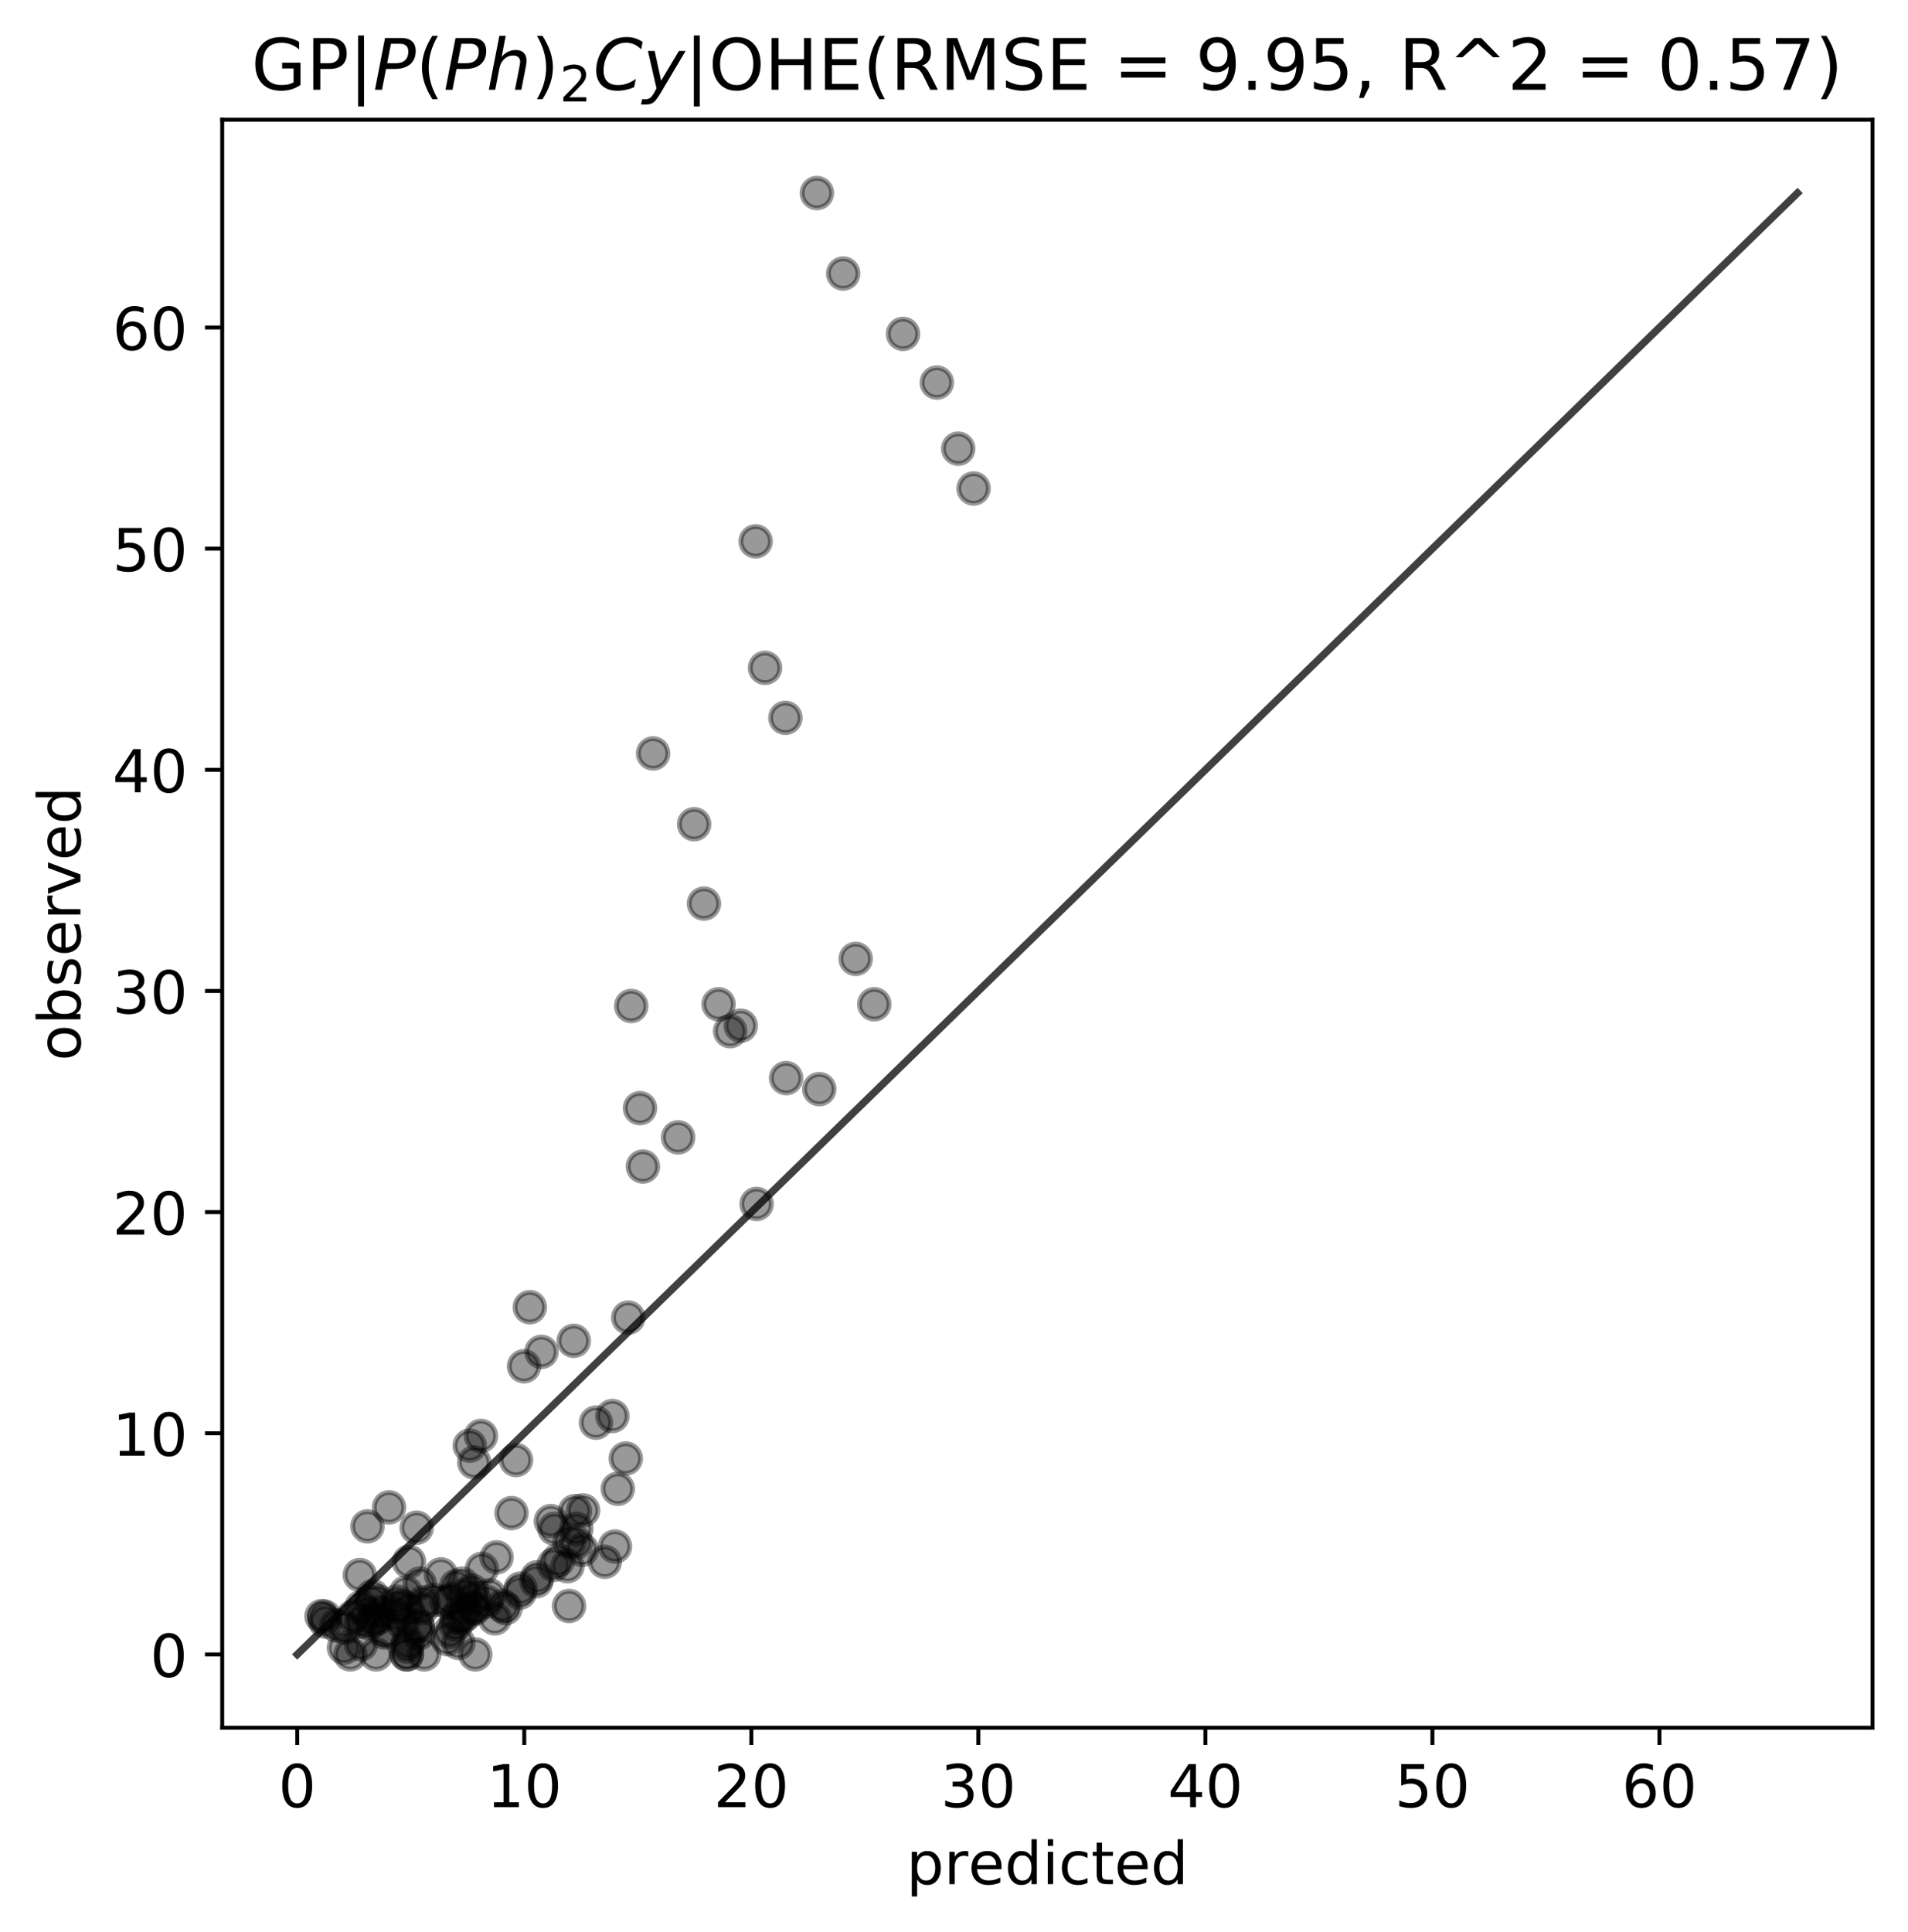 <?xml version="1.0" encoding="utf-8" standalone="no"?>
<!DOCTYPE svg PUBLIC "-//W3C//DTD SVG 1.1//EN"
  "http://www.w3.org/Graphics/SVG/1.1/DTD/svg11.dtd">
<!-- Created with matplotlib (https://matplotlib.org/) -->
<svg height="391.875pt" version="1.1" viewBox="0 0 387.084 391.875" width="387.084pt" xmlns="http://www.w3.org/2000/svg" xmlns:xlink="http://www.w3.org/1999/xlink">
 <defs>
  <style type="text/css">
*{stroke-linecap:butt;stroke-linejoin:round;}
  </style>
 </defs>
 <g id="figure_1">
  <g id="patch_1">
   <path d="M 0 391.875 
L 387.084 391.875 
L 387.084 0 
L 0 0 
z
" style="fill:#ffffff;"/>
  </g>
  <g id="axes_1">
   <g id="patch_2">
    <path d="M 45.084 350.448 
L 379.884 350.448 
L 379.884 24.288 
L 45.084 24.288 
z
" style="fill:#ffffff;"/>
   </g>
   <g id="line2d_1">
    <path clip-path="url(#p8ca93bcfdd)" d="M 60.302 335.581 
L 364.666 39.155 
" style="fill:none;stroke:#000000;stroke-linecap:square;stroke-opacity:0.75;stroke-width:1.5;"/>
   </g>
   <g id="PathCollection_1">
    <defs>
     <path d="M 0 3 
C 0.796 3 1.559 2.684 2.121 2.121 
C 2.684 1.559 3 0.796 3 0 
C 3 -0.796 2.684 -1.559 2.121 -2.121 
C 1.559 -2.684 0.796 -3 0 -3 
C -0.796 -3 -1.559 -2.684 -2.121 -2.121 
C -2.684 -1.559 -3 -0.796 -3 0 
C -3 0.796 -2.684 1.559 -2.121 2.121 
C -1.559 2.684 -0.796 3 0 3 
z
" id="ma3561845c6" style="stroke:#000000;stroke-opacity:0.4;"/>
    </defs>
    <g clip-path="url(#p8ca93bcfdd)">
     <use style="fill-opacity:0.4;stroke:#000000;stroke-opacity:0.4;" x="145.783" xlink:href="#ma3561845c6" y="203.697"/>
     <use style="fill-opacity:0.4;stroke:#000000;stroke-opacity:0.4;" x="155.206" xlink:href="#ma3561845c6" y="135.466"/>
     <use style="fill-opacity:0.4;stroke:#000000;stroke-opacity:0.4;" x="153.301" xlink:href="#ma3561845c6" y="109.807"/>
     <use style="fill-opacity:0.4;stroke:#000000;stroke-opacity:0.4;" x="128.056" xlink:href="#ma3561845c6" y="204.055"/>
     <use style="fill-opacity:0.4;stroke:#000000;stroke-opacity:0.4;" x="84.531" xlink:href="#ma3561845c6" y="309.877"/>
     <use style="fill-opacity:0.4;stroke:#000000;stroke-opacity:0.4;" x="115.128" xlink:href="#ma3561845c6" y="317.683"/>
     <use style="fill-opacity:0.4;stroke:#000000;stroke-opacity:0.4;" x="112.504" xlink:href="#ma3561845c6" y="310.102"/>
     <use style="fill-opacity:0.4;stroke:#000000;stroke-opacity:0.4;" x="108.807" xlink:href="#ma3561845c6" y="320.733"/>
     <use style="fill-opacity:0.4;stroke:#000000;stroke-opacity:0.4;" x="75.237" xlink:href="#ma3561845c6" y="324.815"/>
     <use style="fill-opacity:0.4;stroke:#000000;stroke-opacity:0.4;" x="92.648" xlink:href="#ma3561845c6" y="328.135"/>
     <use style="fill-opacity:0.4;stroke:#000000;stroke-opacity:0.4;" x="85.926" xlink:href="#ma3561845c6" y="325.039"/>
     <use style="fill-opacity:0.4;stroke:#000000;stroke-opacity:0.4;" x="81.735" xlink:href="#ma3561845c6" y="329.211"/>
     <use style="fill-opacity:0.4;stroke:#000000;stroke-opacity:0.4;" x="71.624" xlink:href="#ma3561845c6" y="327.91"/>
     <use style="fill-opacity:0.4;stroke:#000000;stroke-opacity:0.4;" x="91.313" xlink:href="#ma3561845c6" y="330.961"/>
     <use style="fill-opacity:0.4;stroke:#000000;stroke-opacity:0.4;" x="99.299" xlink:href="#ma3561845c6" y="323.559"/>
     <use style="fill-opacity:0.4;stroke:#000000;stroke-opacity:0.4;" x="78.365" xlink:href="#ma3561845c6" y="330.781"/>
     <use style="fill-opacity:0.4;stroke:#000000;stroke-opacity:0.4;" x="173.594" xlink:href="#ma3561845c6" y="194.501"/>
     <use style="fill-opacity:0.4;stroke:#000000;stroke-opacity:0.4;" x="190.058" xlink:href="#ma3561845c6" y="77.599"/>
     <use style="fill-opacity:0.4;stroke:#000000;stroke-opacity:0.4;" x="183.2" xlink:href="#ma3561845c6" y="67.73"/>
     <use style="fill-opacity:0.4;stroke:#000000;stroke-opacity:0.4;" x="140.823" xlink:href="#ma3561845c6" y="167.182"/>
     <use style="fill-opacity:0.4;stroke:#000000;stroke-opacity:0.4;" x="97.57" xlink:href="#ma3561845c6" y="291.261"/>
     <use style="fill-opacity:0.4;stroke:#000000;stroke-opacity:0.4;" x="125.334" xlink:href="#ma3561845c6" y="301.982"/>
     <use style="fill-opacity:0.4;stroke:#000000;stroke-opacity:0.4;" x="120.905" xlink:href="#ma3561845c6" y="288.569"/>
     <use style="fill-opacity:0.4;stroke:#000000;stroke-opacity:0.4;" x="115.564" xlink:href="#ma3561845c6" y="312.748"/>
     <use style="fill-opacity:0.4;stroke:#000000;stroke-opacity:0.4;" x="80.593" xlink:href="#ma3561845c6" y="325.757"/>
     <use style="fill-opacity:0.4;stroke:#000000;stroke-opacity:0.4;" x="95.736" xlink:href="#ma3561845c6" y="322.617"/>
     <use style="fill-opacity:0.4;stroke:#000000;stroke-opacity:0.4;" x="91.503" xlink:href="#ma3561845c6" y="324.411"/>
     <use style="fill-opacity:0.4;stroke:#000000;stroke-opacity:0.4;" x="80.496" xlink:href="#ma3561845c6" y="324.86"/>
     <use style="fill-opacity:0.4;stroke:#000000;stroke-opacity:0.4;" x="74.55" xlink:href="#ma3561845c6" y="309.608"/>
     <use style="fill-opacity:0.4;stroke:#000000;stroke-opacity:0.4;" x="92.546" xlink:href="#ma3561845c6" y="321.72"/>
     <use style="fill-opacity:0.4;stroke:#000000;stroke-opacity:0.4;" x="103.774" xlink:href="#ma3561845c6" y="306.917"/>
     <use style="fill-opacity:0.4;stroke:#000000;stroke-opacity:0.4;" x="76.303" xlink:href="#ma3561845c6" y="335.581"/>
     <use style="fill-opacity:0.4;stroke:#000000;stroke-opacity:0.4;" x="122.694" xlink:href="#ma3561845c6" y="316.785"/>
     <use style="fill-opacity:0.4;stroke:#000000;stroke-opacity:0.4;" x="116.401" xlink:href="#ma3561845c6" y="271.972"/>
     <use style="fill-opacity:0.4;stroke:#000000;stroke-opacity:0.4;" x="124.241" xlink:href="#ma3561845c6" y="287.224"/>
     <use style="fill-opacity:0.4;stroke:#000000;stroke-opacity:0.4;" x="109.846" xlink:href="#ma3561845c6" y="274.215"/>
     <use style="fill-opacity:0.4;stroke:#000000;stroke-opacity:0.4;" x="72.997" xlink:href="#ma3561845c6" y="319.477"/>
     <use style="fill-opacity:0.4;stroke:#000000;stroke-opacity:0.4;" x="102.554" xlink:href="#ma3561845c6" y="326.206"/>
     <use style="fill-opacity:0.4;stroke:#000000;stroke-opacity:0.4;" x="98.664" xlink:href="#ma3561845c6" y="324.86"/>
     <use style="fill-opacity:0.4;stroke:#000000;stroke-opacity:0.4;" x="102.024" xlink:href="#ma3561845c6" y="325.757"/>
     <use style="fill-opacity:0.4;stroke:#000000;stroke-opacity:0.4;" x="73.314" xlink:href="#ma3561845c6" y="325.982"/>
     <use style="fill-opacity:0.4;stroke:#000000;stroke-opacity:0.4;" x="93.616" xlink:href="#ma3561845c6" y="328.09"/>
     <use style="fill-opacity:0.4;stroke:#000000;stroke-opacity:0.4;" x="81.719" xlink:href="#ma3561845c6" y="325.847"/>
     <use style="fill-opacity:0.4;stroke:#000000;stroke-opacity:0.4;" x="84.902" xlink:href="#ma3561845c6" y="331.365"/>
     <use style="fill-opacity:0.4;stroke:#000000;stroke-opacity:0.4;" x="65.221" xlink:href="#ma3561845c6" y="327.821"/>
     <use style="fill-opacity:0.4;stroke:#000000;stroke-opacity:0.4;" x="84.728" xlink:href="#ma3561845c6" y="329.66"/>
     <use style="fill-opacity:0.4;stroke:#000000;stroke-opacity:0.4;" x="82.351" xlink:href="#ma3561845c6" y="323.021"/>
     <use style="fill-opacity:0.4;stroke:#000000;stroke-opacity:0.4;" x="74.985" xlink:href="#ma3561845c6" y="329.256"/>
     <use style="fill-opacity:0.4;stroke:#000000;stroke-opacity:0.4;" x="153.493" xlink:href="#ma3561845c6" y="244.204"/>
     <use style="fill-opacity:0.4;stroke:#000000;stroke-opacity:0.4;" x="159.484" xlink:href="#ma3561845c6" y="218.679"/>
     <use style="fill-opacity:0.4;stroke:#000000;stroke-opacity:0.4;" x="166.212" xlink:href="#ma3561845c6" y="220.922"/>
     <use style="fill-opacity:0.4;stroke:#000000;stroke-opacity:0.4;" x="130.425" xlink:href="#ma3561845c6" y="236.623"/>
     <use style="fill-opacity:0.4;stroke:#000000;stroke-opacity:0.4;" x="82.979" xlink:href="#ma3561845c6" y="316.785"/>
     <use style="fill-opacity:0.4;stroke:#000000;stroke-opacity:0.4;" x="115.446" xlink:href="#ma3561845c6" y="325.757"/>
     <use style="fill-opacity:0.4;stroke:#000000;stroke-opacity:0.4;" x="108.979" xlink:href="#ma3561845c6" y="319.926"/>
     <use style="fill-opacity:0.4;stroke:#000000;stroke-opacity:0.4;" x="105.449" xlink:href="#ma3561845c6" y="323.066"/>
     <use style="fill-opacity:0.4;stroke:#000000;stroke-opacity:0.4;" x="74.332" xlink:href="#ma3561845c6" y="327.103"/>
     <use style="fill-opacity:0.4;stroke:#000000;stroke-opacity:0.4;" x="94.344" xlink:href="#ma3561845c6" y="327.552"/>
     <use style="fill-opacity:0.4;stroke:#000000;stroke-opacity:0.4;" x="85.63" xlink:href="#ma3561845c6" y="326.206"/>
     <use style="fill-opacity:0.4;stroke:#000000;stroke-opacity:0.4;" x="82.493" xlink:href="#ma3561845c6" y="335.581"/>
     <use style="fill-opacity:0.4;stroke:#000000;stroke-opacity:0.4;" x="65.999" xlink:href="#ma3561845c6" y="328.897"/>
     <use style="fill-opacity:0.4;stroke:#000000;stroke-opacity:0.4;" x="86.057" xlink:href="#ma3561845c6" y="335.581"/>
     <use style="fill-opacity:0.4;stroke:#000000;stroke-opacity:0.4;" x="90.586" xlink:href="#ma3561845c6" y="324.86"/>
     <use style="fill-opacity:0.4;stroke:#000000;stroke-opacity:0.4;" x="73.325" xlink:href="#ma3561845c6" y="328.897"/>
     <use style="fill-opacity:0.4;stroke:#000000;stroke-opacity:0.4;" x="177.371" xlink:href="#ma3561845c6" y="203.697"/>
     <use style="fill-opacity:0.4;stroke:#000000;stroke-opacity:0.4;" x="194.399" xlink:href="#ma3561845c6" y="91.011"/>
     <use style="fill-opacity:0.4;stroke:#000000;stroke-opacity:0.4;" x="197.514" xlink:href="#ma3561845c6" y="99.086"/>
     <use style="fill-opacity:0.4;stroke:#000000;stroke-opacity:0.4;" x="142.813" xlink:href="#ma3561845c6" y="183.286"/>
     <use style="fill-opacity:0.4;stroke:#000000;stroke-opacity:0.4;" x="96.22" xlink:href="#ma3561845c6" y="296.644"/>
     <use style="fill-opacity:0.4;stroke:#000000;stroke-opacity:0.4;" x="124.767" xlink:href="#ma3561845c6" y="313.69"/>
     <use style="fill-opacity:0.4;stroke:#000000;stroke-opacity:0.4;" x="116.923" xlink:href="#ma3561845c6" y="310.102"/>
     <use style="fill-opacity:0.4;stroke:#000000;stroke-opacity:0.4;" x="112.316" xlink:href="#ma3561845c6" y="317.413"/>
     <use style="fill-opacity:0.4;stroke:#000000;stroke-opacity:0.4;" x="76.68" xlink:href="#ma3561845c6" y="324.815"/>
     <use style="fill-opacity:0.4;stroke:#000000;stroke-opacity:0.4;" x="94.181" xlink:href="#ma3561845c6" y="326.475"/>
     <use style="fill-opacity:0.4;stroke:#000000;stroke-opacity:0.4;" x="88.002" xlink:href="#ma3561845c6" y="324.546"/>
     <use style="fill-opacity:0.4;stroke:#000000;stroke-opacity:0.4;" x="76.61" xlink:href="#ma3561845c6" y="328.224"/>
     <use style="fill-opacity:0.4;stroke:#000000;stroke-opacity:0.4;" x="65.835" xlink:href="#ma3561845c6" y="327.91"/>
     <use style="fill-opacity:0.4;stroke:#000000;stroke-opacity:0.4;" x="84.724" xlink:href="#ma3561845c6" y="329.929"/>
     <use style="fill-opacity:0.4;stroke:#000000;stroke-opacity:0.4;" x="94.186" xlink:href="#ma3561845c6" y="323.559"/>
     <use style="fill-opacity:0.4;stroke:#000000;stroke-opacity:0.4;" x="68.237" xlink:href="#ma3561845c6" y="329.705"/>
     <use style="fill-opacity:0.4;stroke:#000000;stroke-opacity:0.4;" x="97.768" xlink:href="#ma3561845c6" y="318.221"/>
     <use style="fill-opacity:0.4;stroke:#000000;stroke-opacity:0.4;" x="107.485" xlink:href="#ma3561845c6" y="265.153"/>
     <use style="fill-opacity:0.4;stroke:#000000;stroke-opacity:0.4;" x="104.686" xlink:href="#ma3561845c6" y="296.15"/>
     <use style="fill-opacity:0.4;stroke:#000000;stroke-opacity:0.4;" x="106.314" xlink:href="#ma3561845c6" y="277.13"/>
     <use style="fill-opacity:0.4;stroke:#000000;stroke-opacity:0.4;" x="70.035" xlink:href="#ma3561845c6" y="330.153"/>
     <use style="fill-opacity:0.4;stroke:#000000;stroke-opacity:0.4;" x="96.181" xlink:href="#ma3561845c6" y="326.34"/>
     <use style="fill-opacity:0.4;stroke:#000000;stroke-opacity:0.4;" x="96.124" xlink:href="#ma3561845c6" y="326.071"/>
     <use style="fill-opacity:0.4;stroke:#000000;stroke-opacity:0.4;" x="105.621" xlink:href="#ma3561845c6" y="322.213"/>
     <use style="fill-opacity:0.4;stroke:#000000;stroke-opacity:0.4;" x="71.081" xlink:href="#ma3561845c6" y="335.581"/>
     <use style="fill-opacity:0.4;stroke:#000000;stroke-opacity:0.4;" x="90.78" xlink:href="#ma3561845c6" y="332.486"/>
     <use style="fill-opacity:0.4;stroke:#000000;stroke-opacity:0.4;" x="82.561" xlink:href="#ma3561845c6" y="335.581"/>
     <use style="fill-opacity:0.4;stroke:#000000;stroke-opacity:0.4;" x="82.559" xlink:href="#ma3561845c6" y="333.966"/>
     <use style="fill-opacity:0.4;stroke:#000000;stroke-opacity:0.4;" x="69.782" xlink:href="#ma3561845c6" y="334.236"/>
     <use style="fill-opacity:0.4;stroke:#000000;stroke-opacity:0.4;" x="92.998" xlink:href="#ma3561845c6" y="333.249"/>
     <use style="fill-opacity:0.4;stroke:#000000;stroke-opacity:0.4;" x="96.425" xlink:href="#ma3561845c6" y="335.581"/>
     <use style="fill-opacity:0.4;stroke:#000000;stroke-opacity:0.4;" x="82.774" xlink:href="#ma3561845c6" y="333.159"/>
     <use style="fill-opacity:0.4;stroke:#000000;stroke-opacity:0.4;" x="137.575" xlink:href="#ma3561845c6" y="230.702"/>
     <use style="fill-opacity:0.4;stroke:#000000;stroke-opacity:0.4;" x="150.277" xlink:href="#ma3561845c6" y="208.048"/>
     <use style="fill-opacity:0.4;stroke:#000000;stroke-opacity:0.4;" x="148.132" xlink:href="#ma3561845c6" y="209.169"/>
     <use style="fill-opacity:0.4;stroke:#000000;stroke-opacity:0.4;" x="129.839" xlink:href="#ma3561845c6" y="224.78"/>
     <use style="fill-opacity:0.4;stroke:#000000;stroke-opacity:0.4;" x="85.155" xlink:href="#ma3561845c6" y="321.226"/>
     <use style="fill-opacity:0.4;stroke:#000000;stroke-opacity:0.4;" x="118.3" xlink:href="#ma3561845c6" y="306.378"/>
     <use style="fill-opacity:0.4;stroke:#000000;stroke-opacity:0.4;" x="118.077" xlink:href="#ma3561845c6" y="314.363"/>
     <use style="fill-opacity:0.4;stroke:#000000;stroke-opacity:0.4;" x="113.241" xlink:href="#ma3561845c6" y="316.471"/>
     <use style="fill-opacity:0.4;stroke:#000000;stroke-opacity:0.4;" x="73.255" xlink:href="#ma3561845c6" y="333.518"/>
     <use style="fill-opacity:0.4;stroke:#000000;stroke-opacity:0.4;" x="92.464" xlink:href="#ma3561845c6" y="329.48"/>
     <use style="fill-opacity:0.4;stroke:#000000;stroke-opacity:0.4;" x="89.447" xlink:href="#ma3561845c6" y="319.342"/>
     <use style="fill-opacity:0.4;stroke:#000000;stroke-opacity:0.4;" x="78.045" xlink:href="#ma3561845c6" y="331.14"/>
     <use style="fill-opacity:0.4;stroke:#000000;stroke-opacity:0.4;" x="75.886" xlink:href="#ma3561845c6" y="328.628"/>
     <use style="fill-opacity:0.4;stroke:#000000;stroke-opacity:0.4;" x="100.393" xlink:href="#ma3561845c6" y="328.269"/>
     <use style="fill-opacity:0.4;stroke:#000000;stroke-opacity:0.4;" x="111.755" xlink:href="#ma3561845c6" y="308.531"/>
     <use style="fill-opacity:0.4;stroke:#000000;stroke-opacity:0.4;" x="82.766" xlink:href="#ma3561845c6" y="326.61"/>
     <use style="fill-opacity:0.4;stroke:#000000;stroke-opacity:0.4;" x="159.339" xlink:href="#ma3561845c6" y="145.605"/>
     <use style="fill-opacity:0.4;stroke:#000000;stroke-opacity:0.4;" x="171.061" xlink:href="#ma3561845c6" y="55.483"/>
     <use style="fill-opacity:0.4;stroke:#000000;stroke-opacity:0.4;" x="165.727" xlink:href="#ma3561845c6" y="39.155"/>
     <use style="fill-opacity:0.4;stroke:#000000;stroke-opacity:0.4;" x="132.499" xlink:href="#ma3561845c6" y="152.827"/>
     <use style="fill-opacity:0.4;stroke:#000000;stroke-opacity:0.4;" x="95.296" xlink:href="#ma3561845c6" y="293.235"/>
     <use style="fill-opacity:0.4;stroke:#000000;stroke-opacity:0.4;" x="126.952" xlink:href="#ma3561845c6" y="295.836"/>
     <use style="fill-opacity:0.4;stroke:#000000;stroke-opacity:0.4;" x="127.456" xlink:href="#ma3561845c6" y="267.261"/>
     <use style="fill-opacity:0.4;stroke:#000000;stroke-opacity:0.4;" x="116.862" xlink:href="#ma3561845c6" y="312.883"/>
     <use style="fill-opacity:0.4;stroke:#000000;stroke-opacity:0.4;" x="76.991" xlink:href="#ma3561845c6" y="327.013"/>
     <use style="fill-opacity:0.4;stroke:#000000;stroke-opacity:0.4;" x="93.763" xlink:href="#ma3561845c6" y="321.226"/>
     <use style="fill-opacity:0.4;stroke:#000000;stroke-opacity:0.4;" x="96.132" xlink:href="#ma3561845c6" y="324.232"/>
     <use style="fill-opacity:0.4;stroke:#000000;stroke-opacity:0.4;" x="75.594" xlink:href="#ma3561845c6" y="323.739"/>
     <use style="fill-opacity:0.4;stroke:#000000;stroke-opacity:0.4;" x="78.926" xlink:href="#ma3561845c6" y="305.75"/>
     <use style="fill-opacity:0.4;stroke:#000000;stroke-opacity:0.4;" x="100.737" xlink:href="#ma3561845c6" y="315.888"/>
     <use style="fill-opacity:0.4;stroke:#000000;stroke-opacity:0.4;" x="116.656" xlink:href="#ma3561845c6" y="306.513"/>
     <use style="fill-opacity:0.4;stroke:#000000;stroke-opacity:0.4;" x="80.08" xlink:href="#ma3561845c6" y="327.462"/>
    </g>
   </g>
   <g id="matplotlib.axis_1">
    <g id="xtick_1">
     <g id="line2d_2">
      <defs>
       <path d="M 0 0 
L 0 3.5 
" id="m673fb94df4" style="stroke:#000000;stroke-width:0.8;"/>
      </defs>
      <g>
       <use style="stroke:#000000;stroke-width:0.8;" x="60.302" xlink:href="#m673fb94df4" y="350.448"/>
      </g>
     </g>
     <g id="text_1">
      <!-- 0 -->
      <defs>
       <path d="M 31.781 66.406 
Q 24.172 66.406 20.328 58.906 
Q 16.5 51.422 16.5 36.375 
Q 16.5 21.391 20.328 13.891 
Q 24.172 6.391 31.781 6.391 
Q 39.453 6.391 43.281 13.891 
Q 47.125 21.391 47.125 36.375 
Q 47.125 51.422 43.281 58.906 
Q 39.453 66.406 31.781 66.406 
z
M 31.781 74.219 
Q 44.047 74.219 50.516 64.516 
Q 56.984 54.828 56.984 36.375 
Q 56.984 17.969 50.516 8.266 
Q 44.047 -1.422 31.781 -1.422 
Q 19.531 -1.422 13.062 8.266 
Q 6.594 17.969 6.594 36.375 
Q 6.594 54.828 13.062 64.516 
Q 19.531 74.219 31.781 74.219 
z
" id="DejaVuSans-48"/>
      </defs>
      <g transform="translate(56.484 366.566)scale(0.12 -0.12)">
       <use xlink:href="#DejaVuSans-48"/>
      </g>
     </g>
    </g>
    <g id="xtick_2">
     <g id="line2d_3">
      <g>
       <use style="stroke:#000000;stroke-width:0.8;" x="106.362" xlink:href="#m673fb94df4" y="350.448"/>
      </g>
     </g>
     <g id="text_2">
      <!-- 10 -->
      <defs>
       <path d="M 12.406 8.297 
L 28.516 8.297 
L 28.516 63.922 
L 10.984 60.406 
L 10.984 69.391 
L 28.422 72.906 
L 38.281 72.906 
L 38.281 8.297 
L 54.391 8.297 
L 54.391 0 
L 12.406 0 
z
" id="DejaVuSans-49"/>
      </defs>
      <g transform="translate(98.727 366.566)scale(0.12 -0.12)">
       <use xlink:href="#DejaVuSans-49"/>
       <use x="63.623" xlink:href="#DejaVuSans-48"/>
      </g>
     </g>
    </g>
    <g id="xtick_3">
     <g id="line2d_4">
      <g>
       <use style="stroke:#000000;stroke-width:0.8;" x="152.422" xlink:href="#m673fb94df4" y="350.448"/>
      </g>
     </g>
     <g id="text_3">
      <!-- 20 -->
      <defs>
       <path d="M 19.188 8.297 
L 53.609 8.297 
L 53.609 0 
L 7.328 0 
L 7.328 8.297 
Q 12.938 14.109 22.625 23.891 
Q 32.328 33.688 34.812 36.531 
Q 39.547 41.844 41.422 45.531 
Q 43.312 49.219 43.312 52.781 
Q 43.312 58.594 39.234 62.25 
Q 35.156 65.922 28.609 65.922 
Q 23.969 65.922 18.812 64.312 
Q 13.672 62.703 7.812 59.422 
L 7.812 69.391 
Q 13.766 71.781 18.938 73 
Q 24.125 74.219 28.422 74.219 
Q 39.75 74.219 46.484 68.547 
Q 53.219 62.891 53.219 53.422 
Q 53.219 48.922 51.531 44.891 
Q 49.859 40.875 45.406 35.406 
Q 44.188 33.984 37.641 27.219 
Q 31.109 20.453 19.188 8.297 
z
" id="DejaVuSans-50"/>
      </defs>
      <g transform="translate(144.787 366.566)scale(0.12 -0.12)">
       <use xlink:href="#DejaVuSans-50"/>
       <use x="63.623" xlink:href="#DejaVuSans-48"/>
      </g>
     </g>
    </g>
    <g id="xtick_4">
     <g id="line2d_5">
      <g>
       <use style="stroke:#000000;stroke-width:0.8;" x="198.482" xlink:href="#m673fb94df4" y="350.448"/>
      </g>
     </g>
     <g id="text_4">
      <!-- 30 -->
      <defs>
       <path d="M 40.578 39.312 
Q 47.656 37.797 51.625 33 
Q 55.609 28.219 55.609 21.188 
Q 55.609 10.406 48.188 4.484 
Q 40.766 -1.422 27.094 -1.422 
Q 22.516 -1.422 17.656 -0.516 
Q 12.797 0.391 7.625 2.203 
L 7.625 11.719 
Q 11.719 9.328 16.594 8.109 
Q 21.484 6.891 26.812 6.891 
Q 36.078 6.891 40.938 10.547 
Q 45.797 14.203 45.797 21.188 
Q 45.797 27.641 41.281 31.266 
Q 36.766 34.906 28.719 34.906 
L 20.219 34.906 
L 20.219 43.016 
L 29.109 43.016 
Q 36.375 43.016 40.234 45.922 
Q 44.094 48.828 44.094 54.297 
Q 44.094 59.906 40.109 62.906 
Q 36.141 65.922 28.719 65.922 
Q 24.656 65.922 20.016 65.031 
Q 15.375 64.156 9.812 62.312 
L 9.812 71.094 
Q 15.438 72.656 20.344 73.438 
Q 25.25 74.219 29.594 74.219 
Q 40.828 74.219 47.359 69.109 
Q 53.906 64.016 53.906 55.328 
Q 53.906 49.266 50.438 45.094 
Q 46.969 40.922 40.578 39.312 
z
" id="DejaVuSans-51"/>
      </defs>
      <g transform="translate(190.847 366.566)scale(0.12 -0.12)">
       <use xlink:href="#DejaVuSans-51"/>
       <use x="63.623" xlink:href="#DejaVuSans-48"/>
      </g>
     </g>
    </g>
    <g id="xtick_5">
     <g id="line2d_6">
      <g>
       <use style="stroke:#000000;stroke-width:0.8;" x="244.541" xlink:href="#m673fb94df4" y="350.448"/>
      </g>
     </g>
     <g id="text_5">
      <!-- 40 -->
      <defs>
       <path d="M 37.797 64.312 
L 12.891 25.391 
L 37.797 25.391 
z
M 35.203 72.906 
L 47.609 72.906 
L 47.609 25.391 
L 58.016 25.391 
L 58.016 17.188 
L 47.609 17.188 
L 47.609 0 
L 37.797 0 
L 37.797 17.188 
L 4.891 17.188 
L 4.891 26.703 
z
" id="DejaVuSans-52"/>
      </defs>
      <g transform="translate(236.906 366.566)scale(0.12 -0.12)">
       <use xlink:href="#DejaVuSans-52"/>
       <use x="63.623" xlink:href="#DejaVuSans-48"/>
      </g>
     </g>
    </g>
    <g id="xtick_6">
     <g id="line2d_7">
      <g>
       <use style="stroke:#000000;stroke-width:0.8;" x="290.601" xlink:href="#m673fb94df4" y="350.448"/>
      </g>
     </g>
     <g id="text_6">
      <!-- 50 -->
      <defs>
       <path d="M 10.797 72.906 
L 49.516 72.906 
L 49.516 64.594 
L 19.828 64.594 
L 19.828 46.734 
Q 21.969 47.469 24.109 47.828 
Q 26.266 48.188 28.422 48.188 
Q 40.625 48.188 47.75 41.5 
Q 54.891 34.812 54.891 23.391 
Q 54.891 11.625 47.562 5.094 
Q 40.234 -1.422 26.906 -1.422 
Q 22.312 -1.422 17.547 -0.641 
Q 12.797 0.141 7.719 1.703 
L 7.719 11.625 
Q 12.109 9.234 16.797 8.062 
Q 21.484 6.891 26.703 6.891 
Q 35.156 6.891 40.078 11.328 
Q 45.016 15.766 45.016 23.391 
Q 45.016 31 40.078 35.438 
Q 35.156 39.891 26.703 39.891 
Q 22.75 39.891 18.812 39.016 
Q 14.891 38.141 10.797 36.281 
z
" id="DejaVuSans-53"/>
      </defs>
      <g transform="translate(282.966 366.566)scale(0.12 -0.12)">
       <use xlink:href="#DejaVuSans-53"/>
       <use x="63.623" xlink:href="#DejaVuSans-48"/>
      </g>
     </g>
    </g>
    <g id="xtick_7">
     <g id="line2d_8">
      <g>
       <use style="stroke:#000000;stroke-width:0.8;" x="336.661" xlink:href="#m673fb94df4" y="350.448"/>
      </g>
     </g>
     <g id="text_7">
      <!-- 60 -->
      <defs>
       <path d="M 33.016 40.375 
Q 26.375 40.375 22.484 35.828 
Q 18.609 31.297 18.609 23.391 
Q 18.609 15.531 22.484 10.953 
Q 26.375 6.391 33.016 6.391 
Q 39.656 6.391 43.531 10.953 
Q 47.406 15.531 47.406 23.391 
Q 47.406 31.297 43.531 35.828 
Q 39.656 40.375 33.016 40.375 
z
M 52.594 71.297 
L 52.594 62.312 
Q 48.875 64.062 45.094 64.984 
Q 41.312 65.922 37.594 65.922 
Q 27.828 65.922 22.672 59.328 
Q 17.531 52.734 16.797 39.406 
Q 19.672 43.656 24.016 45.922 
Q 28.375 48.188 33.594 48.188 
Q 44.578 48.188 50.953 41.516 
Q 57.328 34.859 57.328 23.391 
Q 57.328 12.156 50.688 5.359 
Q 44.047 -1.422 33.016 -1.422 
Q 20.359 -1.422 13.672 8.266 
Q 6.984 17.969 6.984 36.375 
Q 6.984 53.656 15.188 63.938 
Q 23.391 74.219 37.203 74.219 
Q 40.922 74.219 44.703 73.484 
Q 48.484 72.75 52.594 71.297 
z
" id="DejaVuSans-54"/>
      </defs>
      <g transform="translate(329.026 366.566)scale(0.12 -0.12)">
       <use xlink:href="#DejaVuSans-54"/>
       <use x="63.623" xlink:href="#DejaVuSans-48"/>
      </g>
     </g>
    </g>
    <g id="text_8">
     <!-- predicted -->
     <defs>
      <path d="M 18.109 8.203 
L 18.109 -20.797 
L 9.078 -20.797 
L 9.078 54.688 
L 18.109 54.688 
L 18.109 46.391 
Q 20.953 51.266 25.266 53.625 
Q 29.594 56 35.594 56 
Q 45.562 56 51.781 48.094 
Q 58.016 40.188 58.016 27.297 
Q 58.016 14.406 51.781 6.484 
Q 45.562 -1.422 35.594 -1.422 
Q 29.594 -1.422 25.266 0.953 
Q 20.953 3.328 18.109 8.203 
z
M 48.688 27.297 
Q 48.688 37.203 44.609 42.844 
Q 40.531 48.484 33.406 48.484 
Q 26.266 48.484 22.188 42.844 
Q 18.109 37.203 18.109 27.297 
Q 18.109 17.391 22.188 11.75 
Q 26.266 6.109 33.406 6.109 
Q 40.531 6.109 44.609 11.75 
Q 48.688 17.391 48.688 27.297 
z
" id="DejaVuSans-112"/>
      <path d="M 41.109 46.297 
Q 39.594 47.172 37.812 47.578 
Q 36.031 48 33.891 48 
Q 26.266 48 22.188 43.047 
Q 18.109 38.094 18.109 28.812 
L 18.109 0 
L 9.078 0 
L 9.078 54.688 
L 18.109 54.688 
L 18.109 46.188 
Q 20.953 51.172 25.484 53.578 
Q 30.031 56 36.531 56 
Q 37.453 56 38.578 55.875 
Q 39.703 55.766 41.062 55.516 
z
" id="DejaVuSans-114"/>
      <path d="M 56.203 29.594 
L 56.203 25.203 
L 14.891 25.203 
Q 15.484 15.922 20.484 11.062 
Q 25.484 6.203 34.422 6.203 
Q 39.594 6.203 44.453 7.469 
Q 49.312 8.734 54.109 11.281 
L 54.109 2.781 
Q 49.266 0.734 44.188 -0.344 
Q 39.109 -1.422 33.891 -1.422 
Q 20.797 -1.422 13.156 6.188 
Q 5.516 13.812 5.516 26.812 
Q 5.516 40.234 12.766 48.109 
Q 20.016 56 32.328 56 
Q 43.359 56 49.781 48.891 
Q 56.203 41.797 56.203 29.594 
z
M 47.219 32.234 
Q 47.125 39.594 43.094 43.984 
Q 39.062 48.391 32.422 48.391 
Q 24.906 48.391 20.391 44.141 
Q 15.875 39.891 15.188 32.172 
z
" id="DejaVuSans-101"/>
      <path d="M 45.406 46.391 
L 45.406 75.984 
L 54.391 75.984 
L 54.391 0 
L 45.406 0 
L 45.406 8.203 
Q 42.578 3.328 38.25 0.953 
Q 33.938 -1.422 27.875 -1.422 
Q 17.969 -1.422 11.734 6.484 
Q 5.516 14.406 5.516 27.297 
Q 5.516 40.188 11.734 48.094 
Q 17.969 56 27.875 56 
Q 33.938 56 38.25 53.625 
Q 42.578 51.266 45.406 46.391 
z
M 14.797 27.297 
Q 14.797 17.391 18.875 11.75 
Q 22.953 6.109 30.078 6.109 
Q 37.203 6.109 41.297 11.75 
Q 45.406 17.391 45.406 27.297 
Q 45.406 37.203 41.297 42.844 
Q 37.203 48.484 30.078 48.484 
Q 22.953 48.484 18.875 42.844 
Q 14.797 37.203 14.797 27.297 
z
" id="DejaVuSans-100"/>
      <path d="M 9.422 54.688 
L 18.406 54.688 
L 18.406 0 
L 9.422 0 
z
M 9.422 75.984 
L 18.406 75.984 
L 18.406 64.594 
L 9.422 64.594 
z
" id="DejaVuSans-105"/>
      <path d="M 48.781 52.594 
L 48.781 44.188 
Q 44.969 46.297 41.141 47.344 
Q 37.312 48.391 33.406 48.391 
Q 24.656 48.391 19.812 42.844 
Q 14.984 37.312 14.984 27.297 
Q 14.984 17.281 19.812 11.734 
Q 24.656 6.203 33.406 6.203 
Q 37.312 6.203 41.141 7.25 
Q 44.969 8.297 48.781 10.406 
L 48.781 2.094 
Q 45.016 0.344 40.984 -0.531 
Q 36.969 -1.422 32.422 -1.422 
Q 20.062 -1.422 12.781 6.344 
Q 5.516 14.109 5.516 27.297 
Q 5.516 40.672 12.859 48.328 
Q 20.219 56 33.016 56 
Q 37.156 56 41.109 55.141 
Q 45.062 54.297 48.781 52.594 
z
" id="DejaVuSans-99"/>
      <path d="M 18.312 70.219 
L 18.312 54.688 
L 36.812 54.688 
L 36.812 47.703 
L 18.312 47.703 
L 18.312 18.016 
Q 18.312 11.328 20.141 9.422 
Q 21.969 7.516 27.594 7.516 
L 36.812 7.516 
L 36.812 0 
L 27.594 0 
Q 17.188 0 13.234 3.875 
Q 9.281 7.766 9.281 18.016 
L 9.281 47.703 
L 2.688 47.703 
L 2.688 54.688 
L 9.281 54.688 
L 9.281 70.219 
z
" id="DejaVuSans-116"/>
     </defs>
     <g transform="translate(183.89 382.18)scale(0.12 -0.12)">
      <use xlink:href="#DejaVuSans-112"/>
      <use x="63.477" xlink:href="#DejaVuSans-114"/>
      <use x="104.559" xlink:href="#DejaVuSans-101"/>
      <use x="166.082" xlink:href="#DejaVuSans-100"/>
      <use x="229.559" xlink:href="#DejaVuSans-105"/>
      <use x="257.342" xlink:href="#DejaVuSans-99"/>
      <use x="312.322" xlink:href="#DejaVuSans-116"/>
      <use x="351.531" xlink:href="#DejaVuSans-101"/>
      <use x="413.055" xlink:href="#DejaVuSans-100"/>
     </g>
    </g>
   </g>
   <g id="matplotlib.axis_2">
    <g id="ytick_1">
     <g id="line2d_9">
      <defs>
       <path d="M 0 0 
L -3.5 0 
" id="m6eb65f962a" style="stroke:#000000;stroke-width:0.8;"/>
      </defs>
      <g>
       <use style="stroke:#000000;stroke-width:0.8;" x="45.084" xlink:href="#m6eb65f962a" y="335.581"/>
      </g>
     </g>
     <g id="text_9">
      <!-- 0 -->
      <g transform="translate(30.449 340.14)scale(0.12 -0.12)">
       <use xlink:href="#DejaVuSans-48"/>
      </g>
     </g>
    </g>
    <g id="ytick_2">
     <g id="line2d_10">
      <g>
       <use style="stroke:#000000;stroke-width:0.8;" x="45.084" xlink:href="#m6eb65f962a" y="290.723"/>
      </g>
     </g>
     <g id="text_10">
      <!-- 10 -->
      <g transform="translate(22.814 295.282)scale(0.12 -0.12)">
       <use xlink:href="#DejaVuSans-49"/>
       <use x="63.623" xlink:href="#DejaVuSans-48"/>
      </g>
     </g>
    </g>
    <g id="ytick_3">
     <g id="line2d_11">
      <g>
       <use style="stroke:#000000;stroke-width:0.8;" x="45.084" xlink:href="#m6eb65f962a" y="245.864"/>
      </g>
     </g>
     <g id="text_11">
      <!-- 20 -->
      <g transform="translate(22.814 250.423)scale(0.12 -0.12)">
       <use xlink:href="#DejaVuSans-50"/>
       <use x="63.623" xlink:href="#DejaVuSans-48"/>
      </g>
     </g>
    </g>
    <g id="ytick_4">
     <g id="line2d_12">
      <g>
       <use style="stroke:#000000;stroke-width:0.8;" x="45.084" xlink:href="#m6eb65f962a" y="201.005"/>
      </g>
     </g>
     <g id="text_12">
      <!-- 30 -->
      <g transform="translate(22.814 205.564)scale(0.12 -0.12)">
       <use xlink:href="#DejaVuSans-51"/>
       <use x="63.623" xlink:href="#DejaVuSans-48"/>
      </g>
     </g>
    </g>
    <g id="ytick_5">
     <g id="line2d_13">
      <g>
       <use style="stroke:#000000;stroke-width:0.8;" x="45.084" xlink:href="#m6eb65f962a" y="156.146"/>
      </g>
     </g>
     <g id="text_13">
      <!-- 40 -->
      <g transform="translate(22.814 160.705)scale(0.12 -0.12)">
       <use xlink:href="#DejaVuSans-52"/>
       <use x="63.623" xlink:href="#DejaVuSans-48"/>
      </g>
     </g>
    </g>
    <g id="ytick_6">
     <g id="line2d_14">
      <g>
       <use style="stroke:#000000;stroke-width:0.8;" x="45.084" xlink:href="#m6eb65f962a" y="111.288"/>
      </g>
     </g>
     <g id="text_14">
      <!-- 50 -->
      <g transform="translate(22.814 115.847)scale(0.12 -0.12)">
       <use xlink:href="#DejaVuSans-53"/>
       <use x="63.623" xlink:href="#DejaVuSans-48"/>
      </g>
     </g>
    </g>
    <g id="ytick_7">
     <g id="line2d_15">
      <g>
       <use style="stroke:#000000;stroke-width:0.8;" x="45.084" xlink:href="#m6eb65f962a" y="66.429"/>
      </g>
     </g>
     <g id="text_15">
      <!-- 60 -->
      <g transform="translate(22.814 70.988)scale(0.12 -0.12)">
       <use xlink:href="#DejaVuSans-54"/>
       <use x="63.623" xlink:href="#DejaVuSans-48"/>
      </g>
     </g>
    </g>
    <g id="text_16">
     <!-- observed -->
     <defs>
      <path d="M 30.609 48.391 
Q 23.391 48.391 19.188 42.75 
Q 14.984 37.109 14.984 27.297 
Q 14.984 17.484 19.156 11.844 
Q 23.344 6.203 30.609 6.203 
Q 37.797 6.203 41.984 11.859 
Q 46.188 17.531 46.188 27.297 
Q 46.188 37.016 41.984 42.703 
Q 37.797 48.391 30.609 48.391 
z
M 30.609 56 
Q 42.328 56 49.016 48.375 
Q 55.719 40.766 55.719 27.297 
Q 55.719 13.875 49.016 6.219 
Q 42.328 -1.422 30.609 -1.422 
Q 18.844 -1.422 12.172 6.219 
Q 5.516 13.875 5.516 27.297 
Q 5.516 40.766 12.172 48.375 
Q 18.844 56 30.609 56 
z
" id="DejaVuSans-111"/>
      <path d="M 48.688 27.297 
Q 48.688 37.203 44.609 42.844 
Q 40.531 48.484 33.406 48.484 
Q 26.266 48.484 22.188 42.844 
Q 18.109 37.203 18.109 27.297 
Q 18.109 17.391 22.188 11.75 
Q 26.266 6.109 33.406 6.109 
Q 40.531 6.109 44.609 11.75 
Q 48.688 17.391 48.688 27.297 
z
M 18.109 46.391 
Q 20.953 51.266 25.266 53.625 
Q 29.594 56 35.594 56 
Q 45.562 56 51.781 48.094 
Q 58.016 40.188 58.016 27.297 
Q 58.016 14.406 51.781 6.484 
Q 45.562 -1.422 35.594 -1.422 
Q 29.594 -1.422 25.266 0.953 
Q 20.953 3.328 18.109 8.203 
L 18.109 0 
L 9.078 0 
L 9.078 75.984 
L 18.109 75.984 
z
" id="DejaVuSans-98"/>
      <path d="M 44.281 53.078 
L 44.281 44.578 
Q 40.484 46.531 36.375 47.5 
Q 32.281 48.484 27.875 48.484 
Q 21.188 48.484 17.844 46.438 
Q 14.5 44.391 14.5 40.281 
Q 14.5 37.156 16.891 35.375 
Q 19.281 33.594 26.516 31.984 
L 29.594 31.297 
Q 39.156 29.25 43.188 25.516 
Q 47.219 21.781 47.219 15.094 
Q 47.219 7.469 41.188 3.016 
Q 35.156 -1.422 24.609 -1.422 
Q 20.219 -1.422 15.453 -0.562 
Q 10.688 0.297 5.422 2 
L 5.422 11.281 
Q 10.406 8.688 15.234 7.391 
Q 20.062 6.109 24.812 6.109 
Q 31.156 6.109 34.562 8.281 
Q 37.984 10.453 37.984 14.406 
Q 37.984 18.062 35.516 20.016 
Q 33.062 21.969 24.703 23.781 
L 21.578 24.516 
Q 13.234 26.266 9.516 29.906 
Q 5.812 33.547 5.812 39.891 
Q 5.812 47.609 11.281 51.797 
Q 16.75 56 26.812 56 
Q 31.781 56 36.172 55.266 
Q 40.578 54.547 44.281 53.078 
z
" id="DejaVuSans-115"/>
      <path d="M 2.984 54.688 
L 12.5 54.688 
L 29.594 8.797 
L 46.688 54.688 
L 56.203 54.688 
L 35.688 0 
L 23.484 0 
z
" id="DejaVuSans-118"/>
     </defs>
     <g transform="translate(16.318 215.185)rotate(-90)scale(0.12 -0.12)">
      <use xlink:href="#DejaVuSans-111"/>
      <use x="61.182" xlink:href="#DejaVuSans-98"/>
      <use x="124.658" xlink:href="#DejaVuSans-115"/>
      <use x="176.758" xlink:href="#DejaVuSans-101"/>
      <use x="238.281" xlink:href="#DejaVuSans-114"/>
      <use x="279.395" xlink:href="#DejaVuSans-118"/>
      <use x="338.574" xlink:href="#DejaVuSans-101"/>
      <use x="400.098" xlink:href="#DejaVuSans-100"/>
     </g>
    </g>
   </g>
   <g id="patch_3">
    <path d="M 45.084 350.448 
L 45.084 24.288 
" style="fill:none;stroke:#000000;stroke-linecap:square;stroke-linejoin:miter;stroke-width:0.8;"/>
   </g>
   <g id="patch_4">
    <path d="M 379.884 350.448 
L 379.884 24.288 
" style="fill:none;stroke:#000000;stroke-linecap:square;stroke-linejoin:miter;stroke-width:0.8;"/>
   </g>
   <g id="patch_5">
    <path d="M 45.084 350.448 
L 379.884 350.448 
" style="fill:none;stroke:#000000;stroke-linecap:square;stroke-linejoin:miter;stroke-width:0.8;"/>
   </g>
   <g id="patch_6">
    <path d="M 45.084 24.288 
L 379.884 24.288 
" style="fill:none;stroke:#000000;stroke-linecap:square;stroke-linejoin:miter;stroke-width:0.8;"/>
   </g>
   <g id="text_17">
    <!-- GP|$P(Ph)_2Cy$|OHE(RMSE = 9.95, R^2 = 0.57) -->
    <defs>
     <path d="M 59.516 10.406 
L 59.516 29.984 
L 43.406 29.984 
L 43.406 38.094 
L 69.281 38.094 
L 69.281 6.781 
Q 63.578 2.734 56.688 0.656 
Q 49.812 -1.422 42 -1.422 
Q 24.906 -1.422 15.25 8.562 
Q 5.609 18.562 5.609 36.375 
Q 5.609 54.25 15.25 64.234 
Q 24.906 74.219 42 74.219 
Q 49.125 74.219 55.547 72.453 
Q 61.969 70.703 67.391 67.281 
L 67.391 56.781 
Q 61.922 61.422 55.766 63.766 
Q 49.609 66.109 42.828 66.109 
Q 29.438 66.109 22.719 58.641 
Q 16.016 51.172 16.016 36.375 
Q 16.016 21.625 22.719 14.156 
Q 29.438 6.688 42.828 6.688 
Q 48.047 6.688 52.141 7.594 
Q 56.25 8.5 59.516 10.406 
z
" id="DejaVuSans-71"/>
     <path d="M 19.672 64.797 
L 19.672 37.406 
L 32.078 37.406 
Q 38.969 37.406 42.719 40.969 
Q 46.484 44.531 46.484 51.125 
Q 46.484 57.672 42.719 61.234 
Q 38.969 64.797 32.078 64.797 
z
M 9.812 72.906 
L 32.078 72.906 
Q 44.344 72.906 50.609 67.359 
Q 56.891 61.812 56.891 51.125 
Q 56.891 40.328 50.609 34.812 
Q 44.344 29.297 32.078 29.297 
L 19.672 29.297 
L 19.672 0 
L 9.812 0 
z
" id="DejaVuSans-80"/>
     <path d="M 21 76.422 
L 21 -23.578 
L 12.703 -23.578 
L 12.703 76.422 
z
" id="DejaVuSans-124"/>
     <path d="M 16.891 72.906 
L 39.703 72.906 
Q 49.656 72.906 54.875 68.266 
Q 60.109 63.625 60.109 54.688 
Q 60.109 42.672 52.391 35.984 
Q 44.672 29.297 30.719 29.297 
L 18.312 29.297 
L 12.594 0 
L 2.688 0 
z
M 25.203 64.797 
L 19.922 37.406 
L 32.328 37.406 
Q 40.719 37.406 45.203 41.703 
Q 49.703 46 49.703 54 
Q 49.703 59.125 46.656 61.953 
Q 43.609 64.797 38.094 64.797 
z
" id="DejaVuSans-Oblique-80"/>
     <path d="M 31 75.875 
Q 24.469 64.656 21.281 53.656 
Q 18.109 42.672 18.109 31.391 
Q 18.109 20.125 21.312 9.062 
Q 24.516 -2 31 -13.188 
L 23.188 -13.188 
Q 15.875 -1.703 12.234 9.375 
Q 8.594 20.453 8.594 31.391 
Q 8.594 42.281 12.203 53.312 
Q 15.828 64.359 23.188 75.875 
z
" id="DejaVuSans-40"/>
     <path d="M 55.719 33.016 
L 49.312 0 
L 40.281 0 
L 46.688 32.672 
Q 47.125 34.969 47.359 36.719 
Q 47.609 38.484 47.609 39.5 
Q 47.609 43.609 45.016 45.891 
Q 42.438 48.188 37.797 48.188 
Q 30.562 48.188 25.266 43.297 
Q 19.969 38.422 18.406 30.328 
L 12.5 0 
L 3.516 0 
L 18.312 75.984 
L 27.297 75.984 
L 21.484 46.094 
Q 24.906 50.688 30.219 53.344 
Q 35.547 56 41.406 56 
Q 48.641 56 52.609 52.094 
Q 56.594 48.188 56.594 41.109 
Q 56.594 39.359 56.375 37.359 
Q 56.156 35.359 55.719 33.016 
z
" id="DejaVuSans-Oblique-104"/>
     <path d="M 8.016 75.875 
L 15.828 75.875 
Q 23.141 64.359 26.781 53.312 
Q 30.422 42.281 30.422 31.391 
Q 30.422 20.453 26.781 9.375 
Q 23.141 -1.703 15.828 -13.188 
L 8.016 -13.188 
Q 14.5 -2 17.703 9.062 
Q 20.906 20.125 20.906 31.391 
Q 20.906 42.672 17.703 53.656 
Q 14.5 64.656 8.016 75.875 
z
" id="DejaVuSans-41"/>
     <path d="M 69.484 67.281 
L 67.484 56.891 
Q 62.797 61.625 57.547 63.922 
Q 52.297 66.219 46.188 66.219 
Q 37.844 66.219 31.516 62.203 
Q 25.203 58.203 20.609 50 
Q 17.672 44.734 16.125 38.844 
Q 14.594 32.953 14.594 27 
Q 14.594 17.047 19.75 11.812 
Q 24.906 6.594 34.719 6.594 
Q 41.5 6.594 47.75 8.766 
Q 54 10.938 59.906 15.281 
L 57.625 3.609 
Q 51.812 1.125 45.875 -0.141 
Q 39.938 -1.422 33.984 -1.422 
Q 19.969 -1.422 12.078 6.188 
Q 4.203 13.812 4.203 27.391 
Q 4.203 36.078 7.203 44.469 
Q 10.203 52.875 15.828 59.812 
Q 21.781 67.188 29.422 70.703 
Q 37.062 74.219 47.219 74.219 
Q 53.469 74.219 59.062 72.484 
Q 64.656 70.75 69.484 67.281 
z
" id="DejaVuSans-Oblique-67"/>
     <path d="M 24.812 -5.078 
Q 18.562 -15.578 14.625 -18.188 
Q 10.688 -20.797 4.594 -20.797 
L -2.484 -20.797 
L -0.984 -13.281 
L 4.203 -13.281 
Q 7.953 -13.281 10.594 -11.234 
Q 13.234 -9.188 16.5 -3.219 
L 19.281 2 
L 7.172 54.688 
L 16.703 54.688 
L 25.781 12.797 
L 50.875 54.688 
L 60.297 54.688 
z
" id="DejaVuSans-Oblique-121"/>
     <path d="M 39.406 66.219 
Q 28.656 66.219 22.328 58.203 
Q 16.016 50.203 16.016 36.375 
Q 16.016 22.609 22.328 14.594 
Q 28.656 6.594 39.406 6.594 
Q 50.141 6.594 56.422 14.594 
Q 62.703 22.609 62.703 36.375 
Q 62.703 50.203 56.422 58.203 
Q 50.141 66.219 39.406 66.219 
z
M 39.406 74.219 
Q 54.734 74.219 63.906 63.938 
Q 73.094 53.656 73.094 36.375 
Q 73.094 19.141 63.906 8.859 
Q 54.734 -1.422 39.406 -1.422 
Q 24.031 -1.422 14.812 8.828 
Q 5.609 19.094 5.609 36.375 
Q 5.609 53.656 14.812 63.938 
Q 24.031 74.219 39.406 74.219 
z
" id="DejaVuSans-79"/>
     <path d="M 9.812 72.906 
L 19.672 72.906 
L 19.672 43.016 
L 55.516 43.016 
L 55.516 72.906 
L 65.375 72.906 
L 65.375 0 
L 55.516 0 
L 55.516 34.719 
L 19.672 34.719 
L 19.672 0 
L 9.812 0 
z
" id="DejaVuSans-72"/>
     <path d="M 9.812 72.906 
L 55.906 72.906 
L 55.906 64.594 
L 19.672 64.594 
L 19.672 43.016 
L 54.391 43.016 
L 54.391 34.719 
L 19.672 34.719 
L 19.672 8.297 
L 56.781 8.297 
L 56.781 0 
L 9.812 0 
z
" id="DejaVuSans-69"/>
     <path d="M 44.391 34.188 
Q 47.562 33.109 50.562 29.594 
Q 53.562 26.078 56.594 19.922 
L 66.609 0 
L 56 0 
L 46.688 18.703 
Q 43.062 26.031 39.672 28.422 
Q 36.281 30.812 30.422 30.812 
L 19.672 30.812 
L 19.672 0 
L 9.812 0 
L 9.812 72.906 
L 32.078 72.906 
Q 44.578 72.906 50.734 67.672 
Q 56.891 62.453 56.891 51.906 
Q 56.891 45.016 53.688 40.469 
Q 50.484 35.938 44.391 34.188 
z
M 19.672 64.797 
L 19.672 38.922 
L 32.078 38.922 
Q 39.203 38.922 42.844 42.219 
Q 46.484 45.516 46.484 51.906 
Q 46.484 58.297 42.844 61.547 
Q 39.203 64.797 32.078 64.797 
z
" id="DejaVuSans-82"/>
     <path d="M 9.812 72.906 
L 24.516 72.906 
L 43.109 23.297 
L 61.812 72.906 
L 76.516 72.906 
L 76.516 0 
L 66.891 0 
L 66.891 64.016 
L 48.094 14.016 
L 38.188 14.016 
L 19.391 64.016 
L 19.391 0 
L 9.812 0 
z
" id="DejaVuSans-77"/>
     <path d="M 53.516 70.516 
L 53.516 60.891 
Q 47.906 63.578 42.922 64.891 
Q 37.938 66.219 33.297 66.219 
Q 25.25 66.219 20.875 63.094 
Q 16.5 59.969 16.5 54.203 
Q 16.5 49.359 19.406 46.891 
Q 22.312 44.438 30.422 42.922 
L 36.375 41.703 
Q 47.406 39.594 52.656 34.297 
Q 57.906 29 57.906 20.125 
Q 57.906 9.516 50.797 4.047 
Q 43.703 -1.422 29.984 -1.422 
Q 24.812 -1.422 18.969 -0.25 
Q 13.141 0.922 6.891 3.219 
L 6.891 13.375 
Q 12.891 10.016 18.656 8.297 
Q 24.422 6.594 29.984 6.594 
Q 38.422 6.594 43.016 9.906 
Q 47.609 13.234 47.609 19.391 
Q 47.609 24.75 44.312 27.781 
Q 41.016 30.812 33.5 32.328 
L 27.484 33.5 
Q 16.453 35.688 11.516 40.375 
Q 6.594 45.062 6.594 53.422 
Q 6.594 63.094 13.406 68.656 
Q 20.219 74.219 32.172 74.219 
Q 37.312 74.219 42.625 73.281 
Q 47.953 72.359 53.516 70.516 
z
" id="DejaVuSans-83"/>
     <path id="DejaVuSans-32"/>
     <path d="M 10.594 45.406 
L 73.188 45.406 
L 73.188 37.203 
L 10.594 37.203 
z
M 10.594 25.484 
L 73.188 25.484 
L 73.188 17.188 
L 10.594 17.188 
z
" id="DejaVuSans-61"/>
     <path d="M 10.984 1.516 
L 10.984 10.5 
Q 14.703 8.734 18.5 7.812 
Q 22.312 6.891 25.984 6.891 
Q 35.75 6.891 40.891 13.453 
Q 46.047 20.016 46.781 33.406 
Q 43.953 29.203 39.594 26.953 
Q 35.25 24.703 29.984 24.703 
Q 19.047 24.703 12.672 31.312 
Q 6.297 37.938 6.297 49.422 
Q 6.297 60.641 12.938 67.422 
Q 19.578 74.219 30.609 74.219 
Q 43.266 74.219 49.922 64.516 
Q 56.594 54.828 56.594 36.375 
Q 56.594 19.141 48.406 8.859 
Q 40.234 -1.422 26.422 -1.422 
Q 22.703 -1.422 18.891 -0.688 
Q 15.094 0.047 10.984 1.516 
z
M 30.609 32.422 
Q 37.25 32.422 41.125 36.953 
Q 45.016 41.5 45.016 49.422 
Q 45.016 57.281 41.125 61.844 
Q 37.25 66.406 30.609 66.406 
Q 23.969 66.406 20.094 61.844 
Q 16.219 57.281 16.219 49.422 
Q 16.219 41.5 20.094 36.953 
Q 23.969 32.422 30.609 32.422 
z
" id="DejaVuSans-57"/>
     <path d="M 10.688 12.406 
L 21 12.406 
L 21 0 
L 10.688 0 
z
" id="DejaVuSans-46"/>
     <path d="M 11.719 12.406 
L 22.016 12.406 
L 22.016 4 
L 14.016 -11.625 
L 7.719 -11.625 
L 11.719 4 
z
" id="DejaVuSans-44"/>
     <path d="M 46.688 72.906 
L 73.188 45.703 
L 63.375 45.703 
L 41.891 64.984 
L 20.406 45.703 
L 10.594 45.703 
L 37.109 72.906 
z
" id="DejaVuSans-94"/>
     <path d="M 8.203 72.906 
L 55.078 72.906 
L 55.078 68.703 
L 28.609 0 
L 18.312 0 
L 43.219 64.594 
L 8.203 64.594 
z
" id="DejaVuSans-55"/>
    </defs>
    <g transform="translate(50.988 18.288)scale(0.144 -0.144)">
     <use transform="translate(0 0.578)" xlink:href="#DejaVuSans-71"/>
     <use transform="translate(77.49 0.578)" xlink:href="#DejaVuSans-80"/>
     <use transform="translate(137.793 0.578)" xlink:href="#DejaVuSans-124"/>
     <use transform="translate(171.484 0.578)" xlink:href="#DejaVuSans-Oblique-80"/>
     <use transform="translate(231.787 0.578)" xlink:href="#DejaVuSans-40"/>
     <use transform="translate(270.801 0.578)" xlink:href="#DejaVuSans-Oblique-80"/>
     <use transform="translate(331.104 0.578)" xlink:href="#DejaVuSans-Oblique-104"/>
     <use transform="translate(394.482 0.578)" xlink:href="#DejaVuSans-41"/>
     <use transform="translate(434.453 -15.828)scale(0.7)" xlink:href="#DejaVuSans-50"/>
     <use transform="translate(481.724 0.578)" xlink:href="#DejaVuSans-Oblique-67"/>
     <use transform="translate(551.548 0.578)" xlink:href="#DejaVuSans-Oblique-121"/>
     <use transform="translate(610.728 0.578)" xlink:href="#DejaVuSans-124"/>
     <use transform="translate(644.419 0.578)" xlink:href="#DejaVuSans-79"/>
     <use transform="translate(723.13 0.578)" xlink:href="#DejaVuSans-72"/>
     <use transform="translate(798.325 0.578)" xlink:href="#DejaVuSans-69"/>
     <use transform="translate(861.509 0.578)" xlink:href="#DejaVuSans-40"/>
     <use transform="translate(900.522 0.578)" xlink:href="#DejaVuSans-82"/>
     <use transform="translate(970.005 0.578)" xlink:href="#DejaVuSans-77"/>
     <use transform="translate(1056.284 0.578)" xlink:href="#DejaVuSans-83"/>
     <use transform="translate(1119.761 0.578)" xlink:href="#DejaVuSans-69"/>
     <use transform="translate(1182.944 0.578)" xlink:href="#DejaVuSans-32"/>
     <use transform="translate(1214.731 0.578)" xlink:href="#DejaVuSans-61"/>
     <use transform="translate(1298.521 0.578)" xlink:href="#DejaVuSans-32"/>
     <use transform="translate(1330.308 0.578)" xlink:href="#DejaVuSans-57"/>
     <use transform="translate(1393.931 0.578)" xlink:href="#DejaVuSans-46"/>
     <use transform="translate(1425.718 0.578)" xlink:href="#DejaVuSans-57"/>
     <use transform="translate(1489.341 0.578)" xlink:href="#DejaVuSans-53"/>
     <use transform="translate(1552.964 0.578)" xlink:href="#DejaVuSans-44"/>
     <use transform="translate(1584.751 0.578)" xlink:href="#DejaVuSans-32"/>
     <use transform="translate(1616.538 0.578)" xlink:href="#DejaVuSans-82"/>
     <use transform="translate(1686.021 0.578)" xlink:href="#DejaVuSans-94"/>
     <use transform="translate(1769.81 0.578)" xlink:href="#DejaVuSans-50"/>
     <use transform="translate(1833.433 0.578)" xlink:href="#DejaVuSans-32"/>
     <use transform="translate(1865.22 0.578)" xlink:href="#DejaVuSans-61"/>
     <use transform="translate(1949.009 0.578)" xlink:href="#DejaVuSans-32"/>
     <use transform="translate(1980.796 0.578)" xlink:href="#DejaVuSans-48"/>
     <use transform="translate(2044.419 0.578)" xlink:href="#DejaVuSans-46"/>
     <use transform="translate(2076.206 0.578)" xlink:href="#DejaVuSans-53"/>
     <use transform="translate(2139.72 0.578)" xlink:href="#DejaVuSans-55"/>
     <use transform="translate(2203.343 0.578)" xlink:href="#DejaVuSans-41"/>
    </g>
   </g>
  </g>
 </g>
 <defs>
  <clipPath id="p8ca93bcfdd">
   <rect height="326.16" width="334.8" x="45.084" y="24.288"/>
  </clipPath>
 </defs>
</svg>
